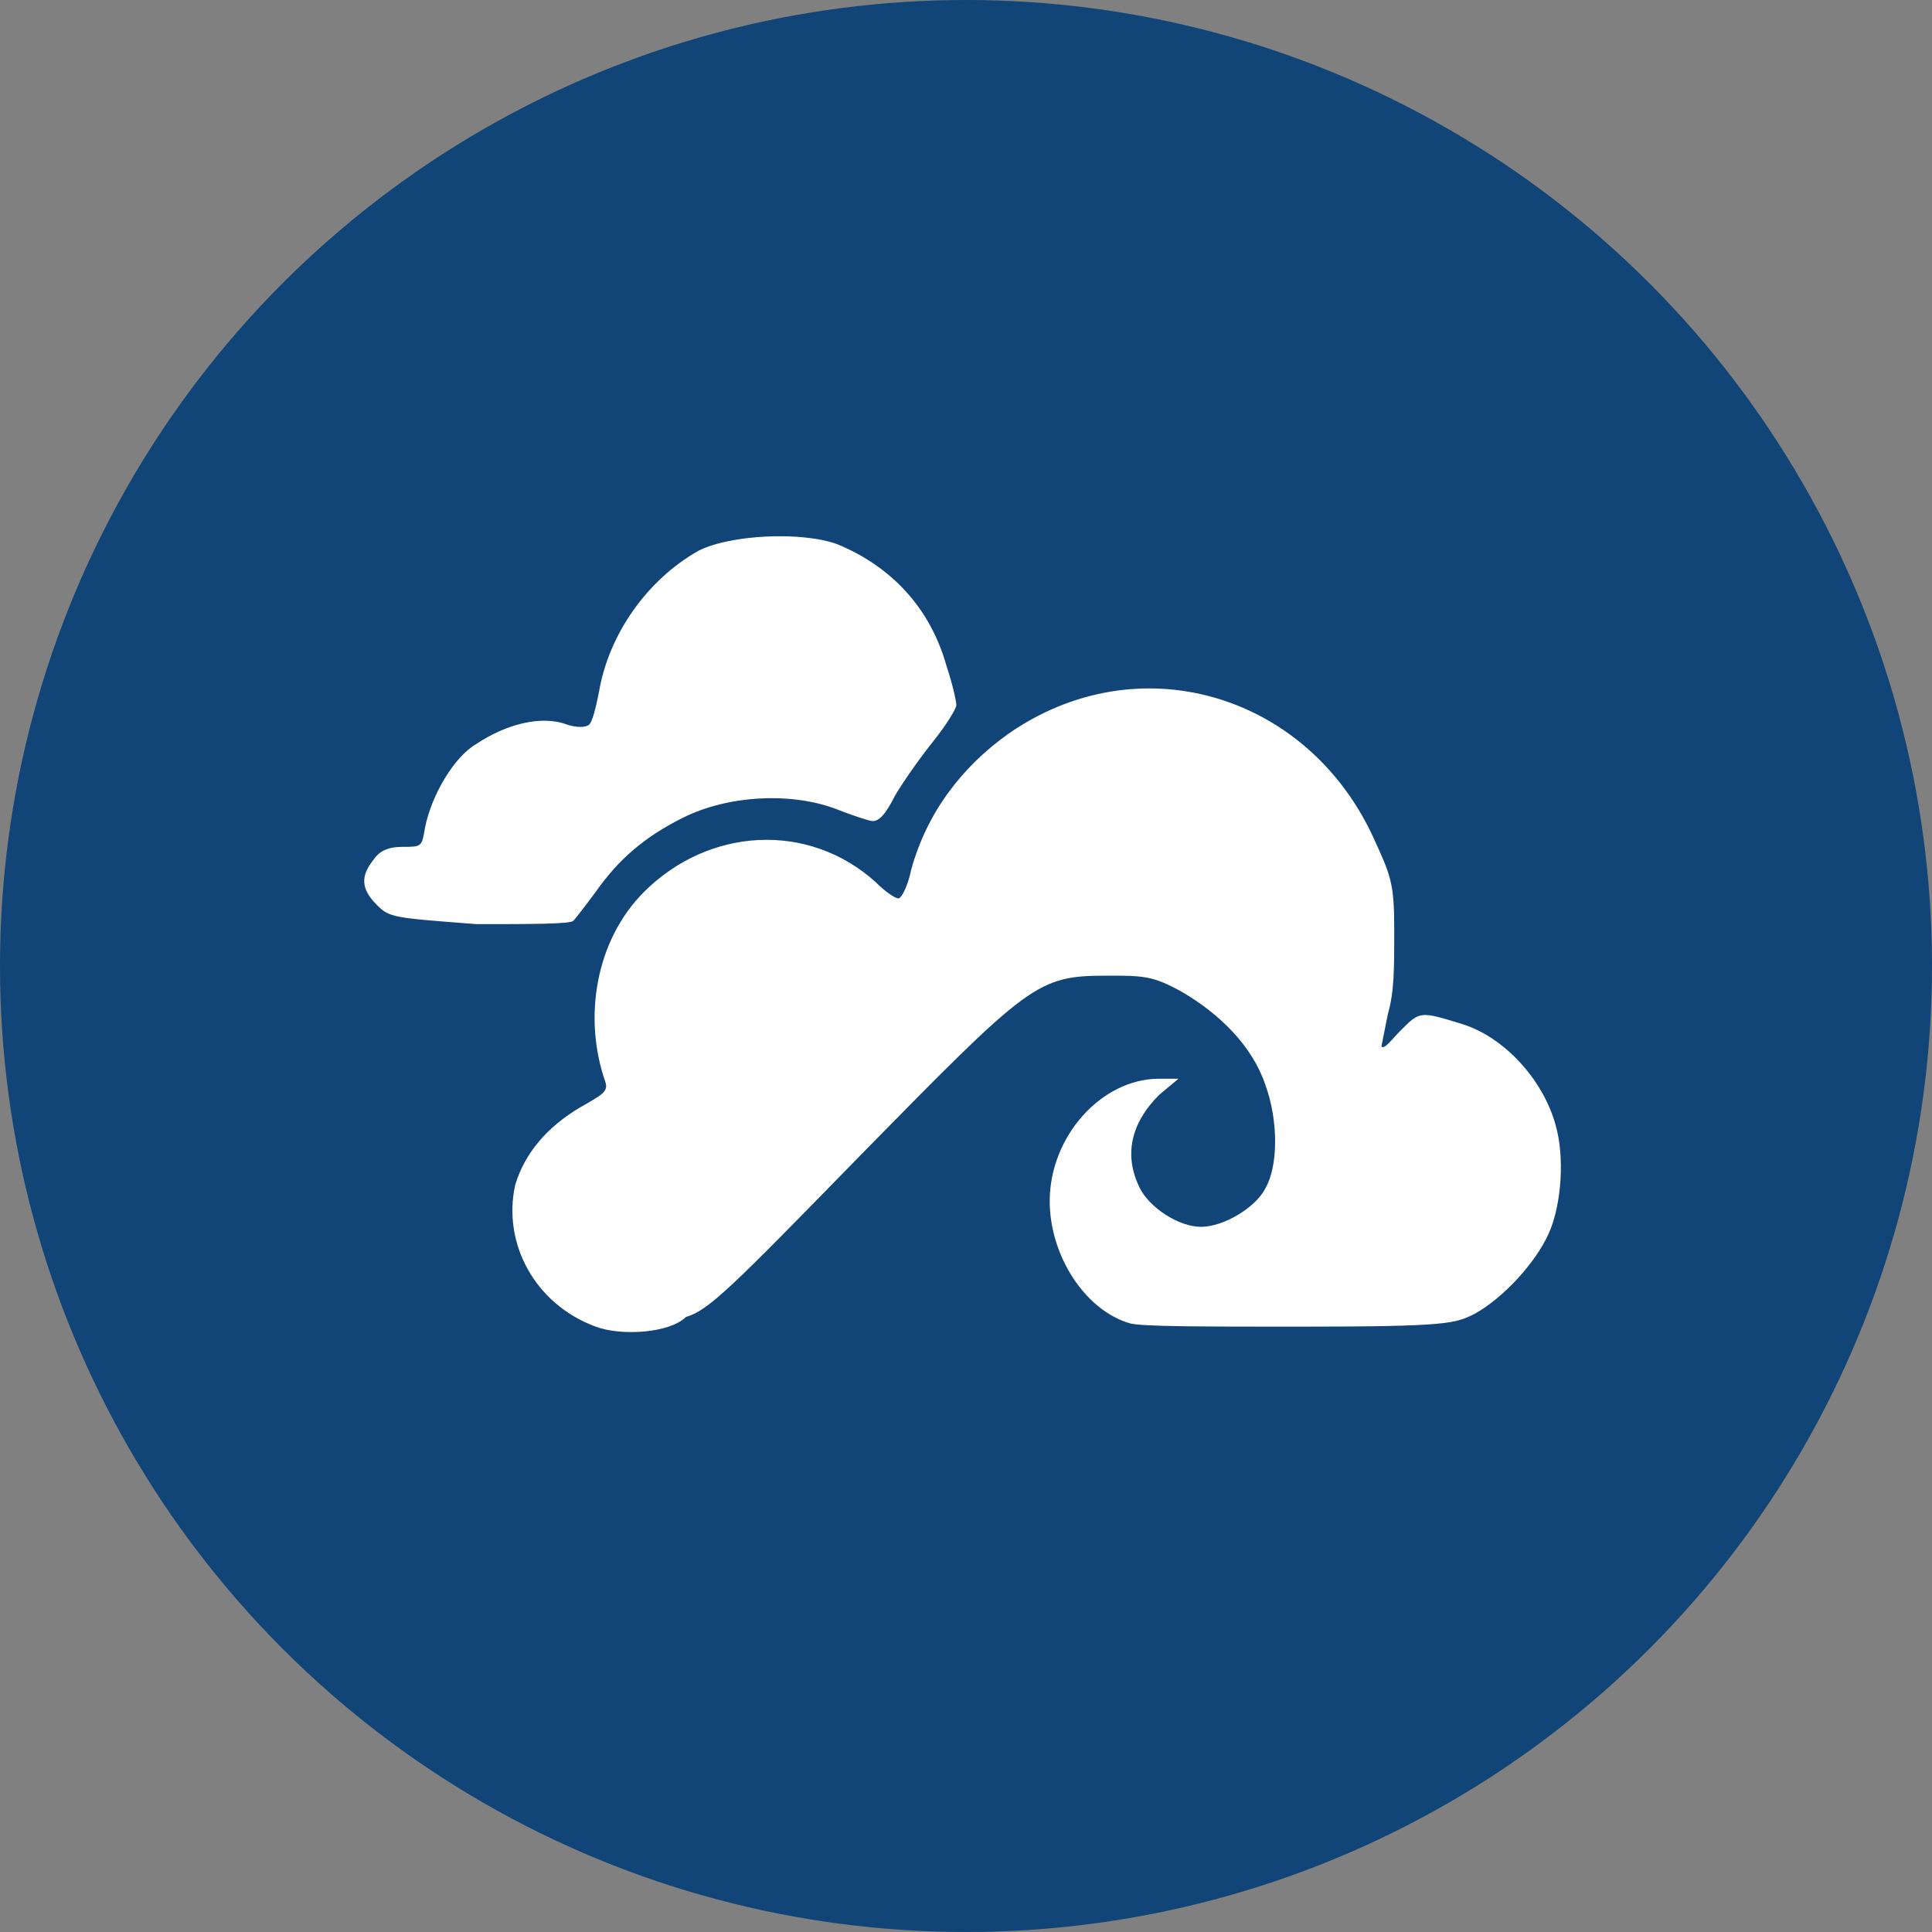 <?xml version="1.0" encoding="utf-8"?>
<!-- Generator: Adobe Illustrator 23.0.6, SVG Export Plug-In . SVG Version: 6.00 Build 0)  -->
<svg version="1.1" id="Capa_1" xmlns="http://www.w3.org/2000/svg" xmlns:xlink="http://www.w3.org/1999/xlink" x="0px" y="0px"
	 viewBox="0 0 60 60" style="enable-background:new 0 0 60 60;" xml:space="preserve">
<rect x="0" y="0" width="60" height="60" fill="#808080" stroke="none"/>
<style type="text/css">
	.st0{fill:#147;}
	.st1{fill:#FFFFFF;}
</style>
<circle class="st0" cx="30" cy="30" r="30"/>
<path class="st1" d="M18.5,41.2c-1.9-0.7-2.9-2.6-2.5-4.4c0.3-1,1-1.8,2-2.4c0.7-0.4,0.9-0.5,0.8-0.8c-0.7-2-0.3-4.4,1.2-5.9
	c2-2,5.1-2.2,7.2-0.3c0.3,0.3,0.6,0.5,0.7,0.5c0.1,0,0.3-0.4,0.4-0.9c0.5-1.8,1.6-3.2,3-4.2c4-2.8,9.2-1.3,11.3,3.1
	c0.6,1.3,0.7,1.5,0.7,3c0,1.2,0,1.9-0.2,2.6c-0.1,0.5-0.2,1-0.2,1c0.1,0.1,0.3-0.2,0.6-0.5c0.6-0.6,0.6-0.6,1.9-0.2
	c1.3,0.4,2.5,1.7,2.9,3.1c0.3,1,0.2,2.5-0.2,3.4c-0.4,0.9-1.4,2-2.3,2.5c-0.6,0.3-0.8,0.4-5.4,0.4c-3,0-4.9,0-5.3-0.1
	c-1.4-0.4-2.5-2.1-2.5-3.8c0-2,1.6-3.8,3.4-3.8h0.6l-0.6,0.5c-0.9,0.9-1.1,1.9-0.6,2.9c0.3,0.6,1.2,1.2,1.9,1.2c0.7,0,1.7-0.6,2-1.2
	c0.4-0.7,0.4-2.1,0-3.2c-0.4-1.2-1.4-2.2-2.6-2.9c-0.9-0.5-1.2-0.5-2.3-0.5c-2.2,0-2.4,0.2-7.7,5.6c-4,4.1-4.7,4.8-5.4,5
	C20.8,41.4,19.3,41.5,18.5,41.2L18.5,41.2z M11.7,28.1c-0.5-0.5-0.5-0.9-0.1-1.4c0.2-0.3,0.5-0.4,0.9-0.4c0.6,0,0.6,0,0.7-0.6
	c0.2-1,0.9-2.2,1.6-2.6c0.9-0.6,2-0.9,2.8-0.6c0.3,0.1,0.6,0.1,0.7,0c0.1-0.1,0.2-0.5,0.3-1c0.3-1.8,1.5-3.5,3.1-4.4
	c1-0.5,3.2-0.6,4.3-0.2c1.7,0.7,2.9,2,3.4,3.8c0.2,0.6,0.3,1.1,0.3,1.2s-0.3,0.6-0.7,1.1s-0.9,1.2-1.2,1.7c-0.3,0.6-0.5,0.8-0.7,0.8
	c-0.1,0-0.7-0.2-1.2-0.4c-1.4-0.5-3.3-0.4-4.7,0.3c-1.2,0.6-2,1.3-2.7,2.3c-0.3,0.4-0.6,0.8-0.7,0.9c-0.1,0.1-1.4,0.1-3,0.1
	C12.2,28.5,12.1,28.5,11.7,28.1L11.7,28.1z"/>
</svg>
